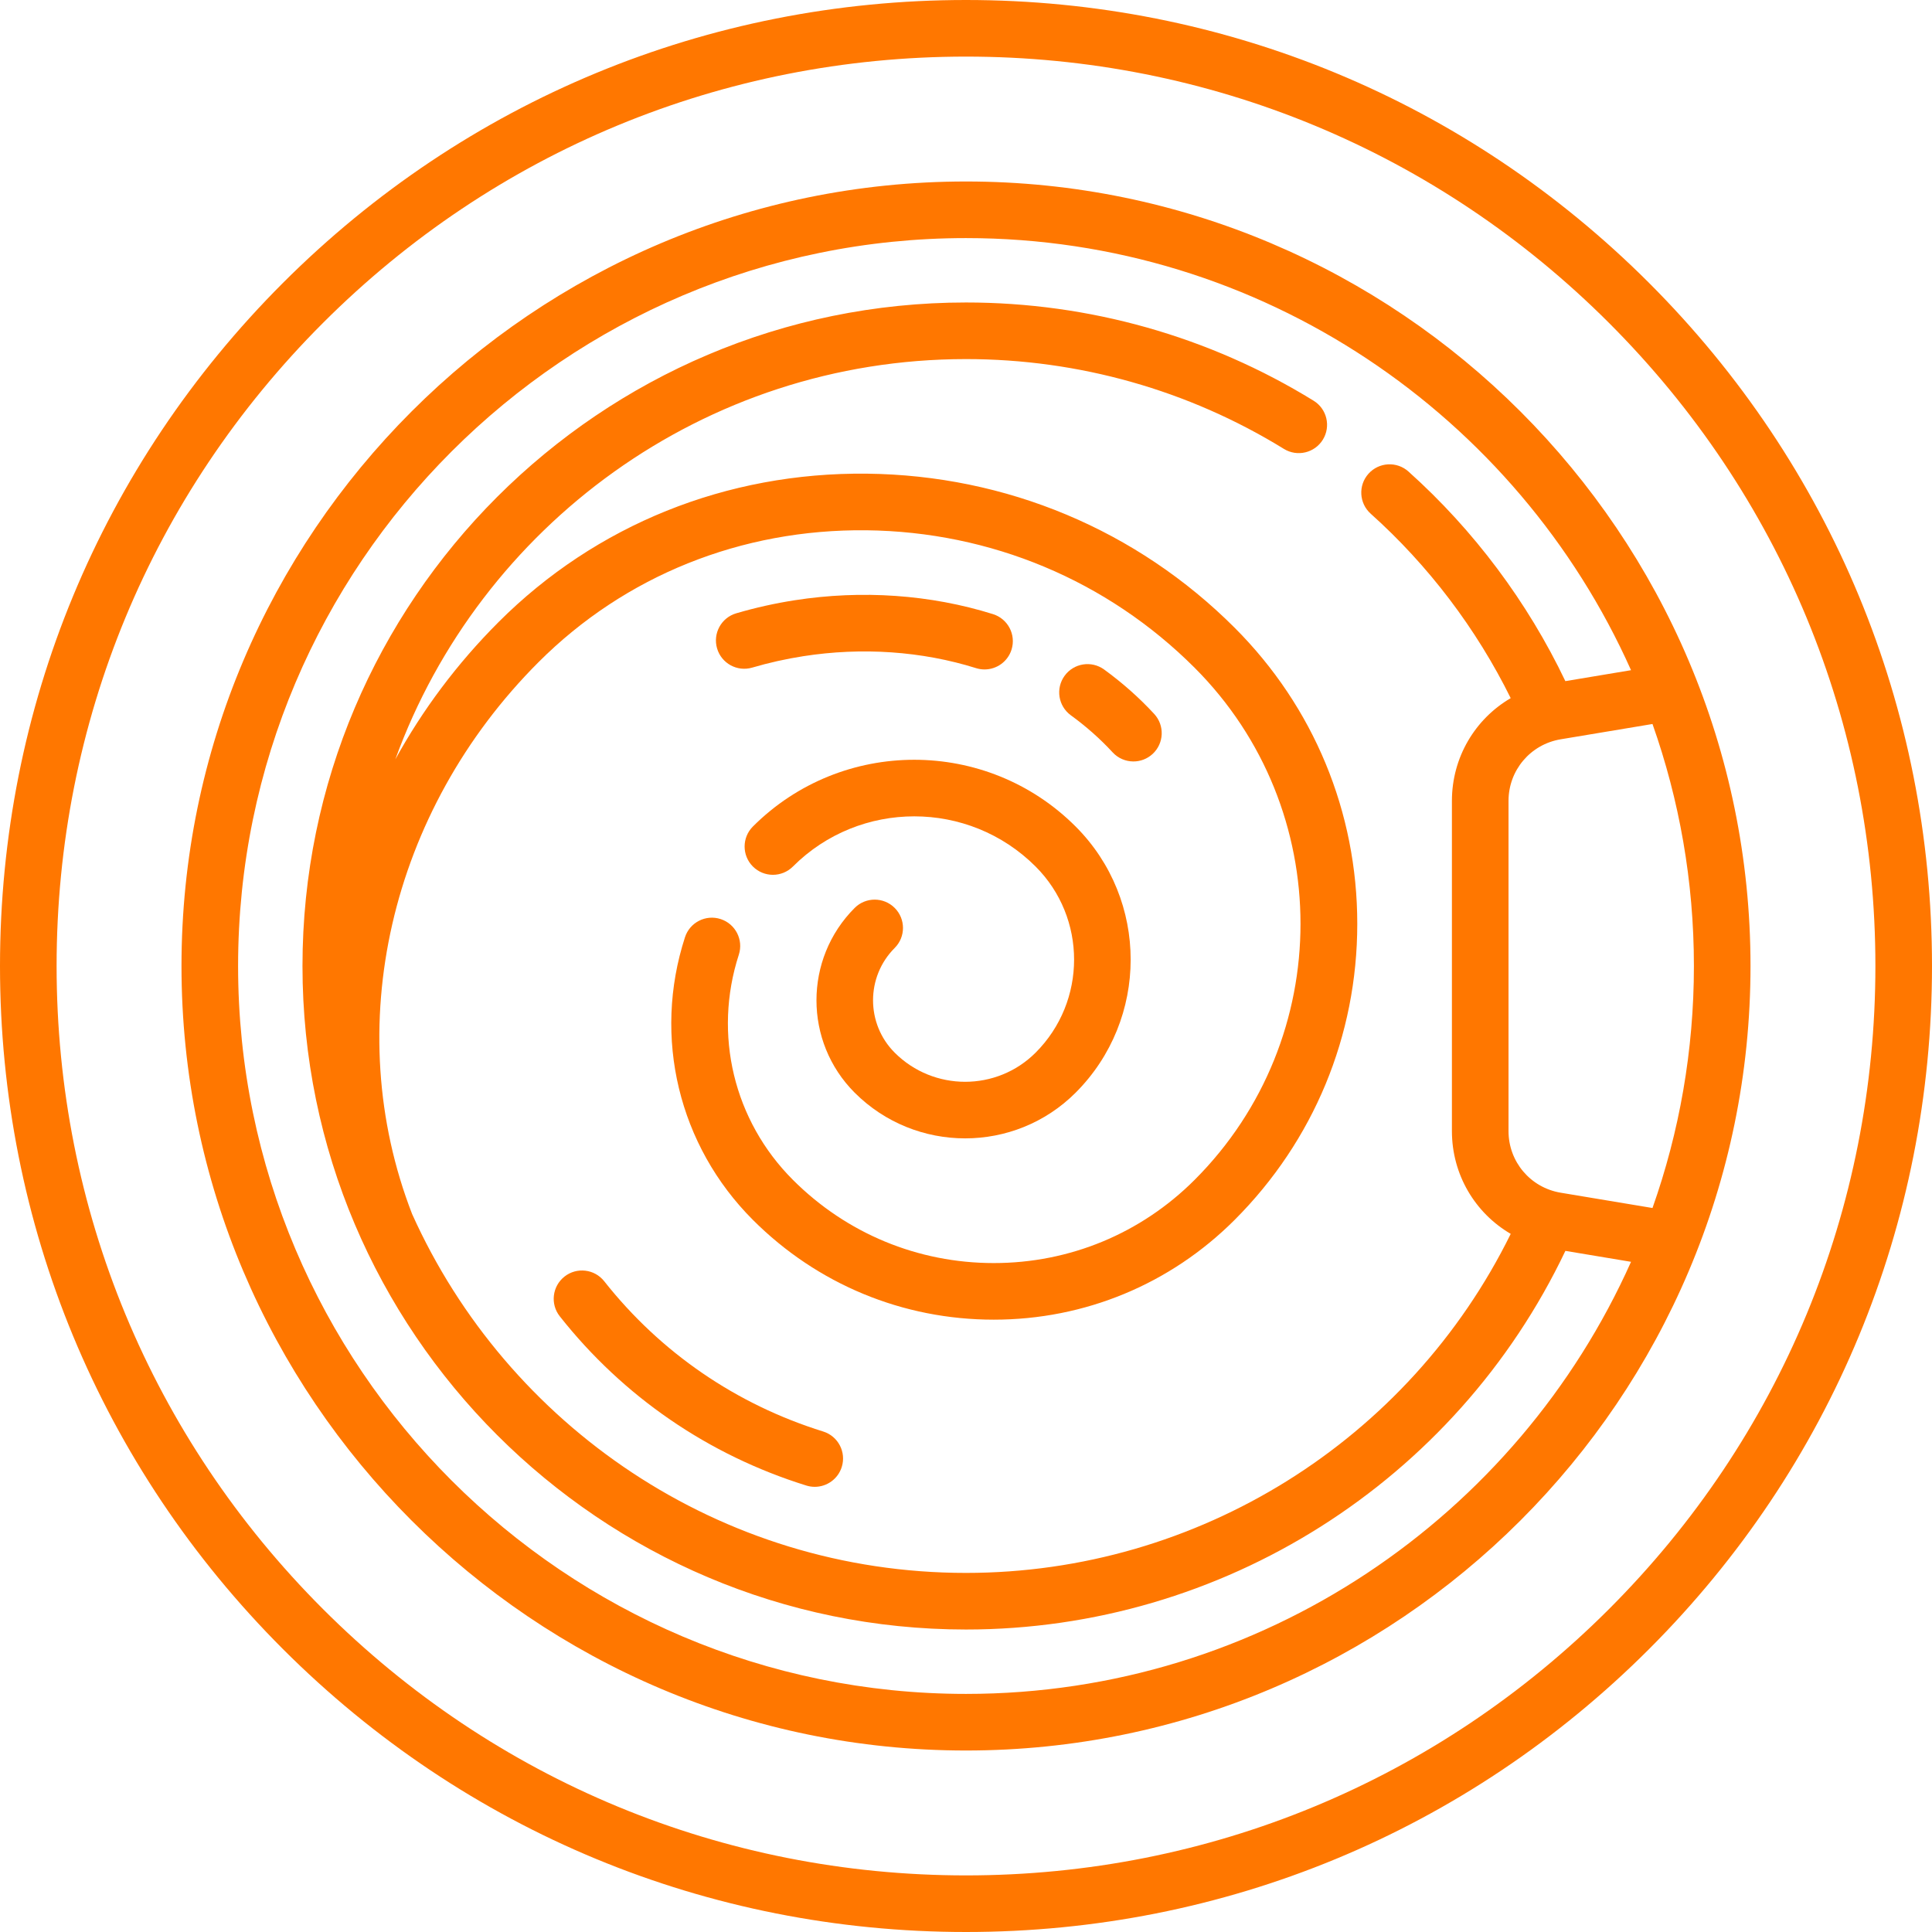 <?xml version="1.0" encoding="iso-8859-1"?>
<!-- Generator: Adobe Illustrator 19.0.0, SVG Export Plug-In . SVG Version: 6.00 Build 0)  -->
<svg xmlns="http://www.w3.org/2000/svg" xmlns:xlink="http://www.w3.org/1999/xlink" version="1.1" id="Capa_1" x="0px" y="0px" viewBox="0 0 512 512" style="enable-background:new 0 0 512 512;" xml:space="preserve" width="512px" height="512px">
<g>
	<g>
		<path d="M437.02,74.98C388.667,26.629,324.38,0,256,0S123.333,26.629,74.98,74.98C26.629,123.333,0,187.62,0,256    s26.629,132.667,74.98,181.02C123.333,485.371,187.62,512,256,512s132.667-26.629,181.02-74.98    C485.371,388.667,512,324.38,512,256S485.371,123.333,437.02,74.98z M426.413,426.413C380.894,471.932,320.374,497,256,497    s-124.894-25.068-170.413-70.587C40.068,380.894,15,320.374,15,256S40.068,131.106,85.587,85.587    C131.106,40.068,191.626,15,256,15s124.894,25.068,170.413,70.587C471.932,131.106,497,191.626,497,256    S471.932,380.894,426.413,426.413z" fill="#ff7700"/>
	</g>
</g>
<g>
	<g>
		<path d="M256,48.097C141.362,48.097,48.097,141.362,48.097,256S141.362,463.903,256,463.903S463.903,370.638,463.903,256    S370.638,48.097,256,48.097z M256,448.903c-106.367,0-192.903-86.536-192.903-192.903S149.633,63.097,256,63.097    c78.469,0,146.137,47.1,176.24,114.51l-17.405,2.901c-9.982-20.929-24.264-40.041-41.581-55.547    c-3.085-2.763-7.828-2.501-10.59,0.584c-2.763,3.086-2.501,7.827,0.584,10.59c15.31,13.708,28.025,30.494,37.104,48.88    c-9.436,5.512-15.579,15.704-15.579,27.228v87.514c0,11.527,6.145,21.721,15.586,27.232c-26.975,54.787-82.952,89.85-144.36,89.85    c-65.285,0-121.606-39.101-146.785-95.112c-19.16-49.347-6.029-106.718,33.517-146.263c22.898-22.898,53.713-35.285,86.843-34.935    c32.984,0.369,63.885,13.308,87.011,36.434c37.417,37.417,37.417,98.3,0,135.717c-14.217,14.217-33.12,22.047-53.226,22.047    s-39.009-7.83-53.227-22.047c-15.686-15.686-21.179-38.55-14.337-59.671c1.277-3.941-0.883-8.17-4.824-9.446    c-3.941-1.278-8.169,0.882-9.446,4.824c-8.587,26.509-1.69,55.209,18,74.9c17.05,17.051,39.72,26.44,63.833,26.44    c24.113,0,46.782-9.39,63.833-26.44c20.959-20.959,32.501-48.825,32.501-78.465c0-29.641-11.542-57.506-32.501-78.465    c-25.914-25.914-60.522-40.414-97.45-40.827c-37.204-0.409-71.841,13.552-97.617,39.328    c-11.019,11.019-20.167,23.303-27.362,36.389C127.211,139.435,186.53,95.161,256,95.161c29.845,0,58.978,8.231,84.251,23.805    c3.526,2.173,8.147,1.076,10.32-2.451c2.173-3.526,1.076-8.147-2.451-10.32C320.48,89.164,288.625,80.161,256,80.161    c-96.958,0-175.839,78.881-175.839,175.839S159.042,431.839,256,431.839c67.921,0,129.766-39.237,158.844-100.345l17.396,2.899    C402.137,401.803,334.469,448.903,256,448.903z M413.602,316.081c-8.012-1.335-13.828-8.2-13.828-16.323v-87.514    c0-8.123,5.815-14.988,13.828-16.323l24.326-4.054c7.098,20.075,10.975,41.659,10.975,64.135s-3.877,44.057-10.975,64.133    L413.602,316.081z" fill="#ff7700"/>
	</g>
</g>
<g>
	<g>
		<path d="M285.051,219.032c-23.579-23.579-61.946-23.579-85.525,0c-2.929,2.929-2.929,7.678,0,10.606    c2.929,2.929,7.678,2.929,10.606,0c17.731-17.73,46.581-17.731,64.312,0c13.6,13.6,13.6,35.729,0,49.328    c-10.295,10.295-27.046,10.295-37.341,0c-7.65-7.651-7.65-20.101,0-27.751c2.929-2.929,2.929-7.678,0-10.606    c-2.929-2.93-7.678-2.929-10.606,0c-13.499,13.5-13.499,35.465,0,48.964c8.072,8.072,18.675,12.107,29.277,12.107    s21.206-4.036,29.277-12.107C304.499,270.125,304.499,238.481,285.051,219.032z" fill="#ff7700"/>
	</g>
</g>
<g>
	<g>
		<path d="M218.146,379.362c-23.047-7.165-43.11-20.933-58.019-39.814c-2.566-3.252-7.284-3.806-10.534-1.239    c-3.251,2.567-3.806,7.283-1.239,10.534c16.793,21.269,39.386,36.775,65.338,44.843c0.741,0.231,1.491,0.34,2.229,0.34    c3.197,0,6.16-2.062,7.159-5.275C224.311,384.795,222.102,380.592,218.146,379.362z" fill="#ff7700"/>
	</g>
</g>
<g>
	<g>
		<path d="M263.153,162.75c-16.552-5.184-34.729-6.455-52.567-3.676c-5.235,0.815-10.44,1.979-15.47,3.456    c-3.974,1.167-6.25,5.335-5.082,9.31c1.167,3.973,5.334,6.25,9.31,5.081c4.403-1.293,8.963-2.312,13.552-3.026    c15.574-2.427,31.404-1.332,45.775,3.169c0.746,0.234,1.5,0.345,2.243,0.345c3.192,0,6.151-2.054,7.155-5.261    C269.307,168.195,267.106,163.987,263.153,162.75z" fill="#ff7700"/>
	</g>
</g>
<g>
	<g>
		<path d="M305.881,189.208c-3.95-4.282-8.414-8.245-13.27-11.777c-3.351-2.437-8.041-1.695-10.477,1.654    c-2.436,3.349-1.696,8.04,1.654,10.476c4.061,2.953,7.784,6.255,11.066,9.815c1.479,1.604,3.494,2.416,5.515,2.416    c1.818,0,3.641-0.657,5.083-1.986C308.497,196.998,308.689,192.253,305.881,189.208z" fill="#ff7700"/>
	</g>
</g>
<g>
</g>
<g>
</g>
<g>
</g>
<g>
</g>
<g>
</g>
<g>
</g>
<g>
</g>
<g>
</g>
<g>
</g>
<g>
</g>
<g>
</g>
<g>
</g>
<g>
</g>
<g>
</g>
<g>
</g>
</svg>
